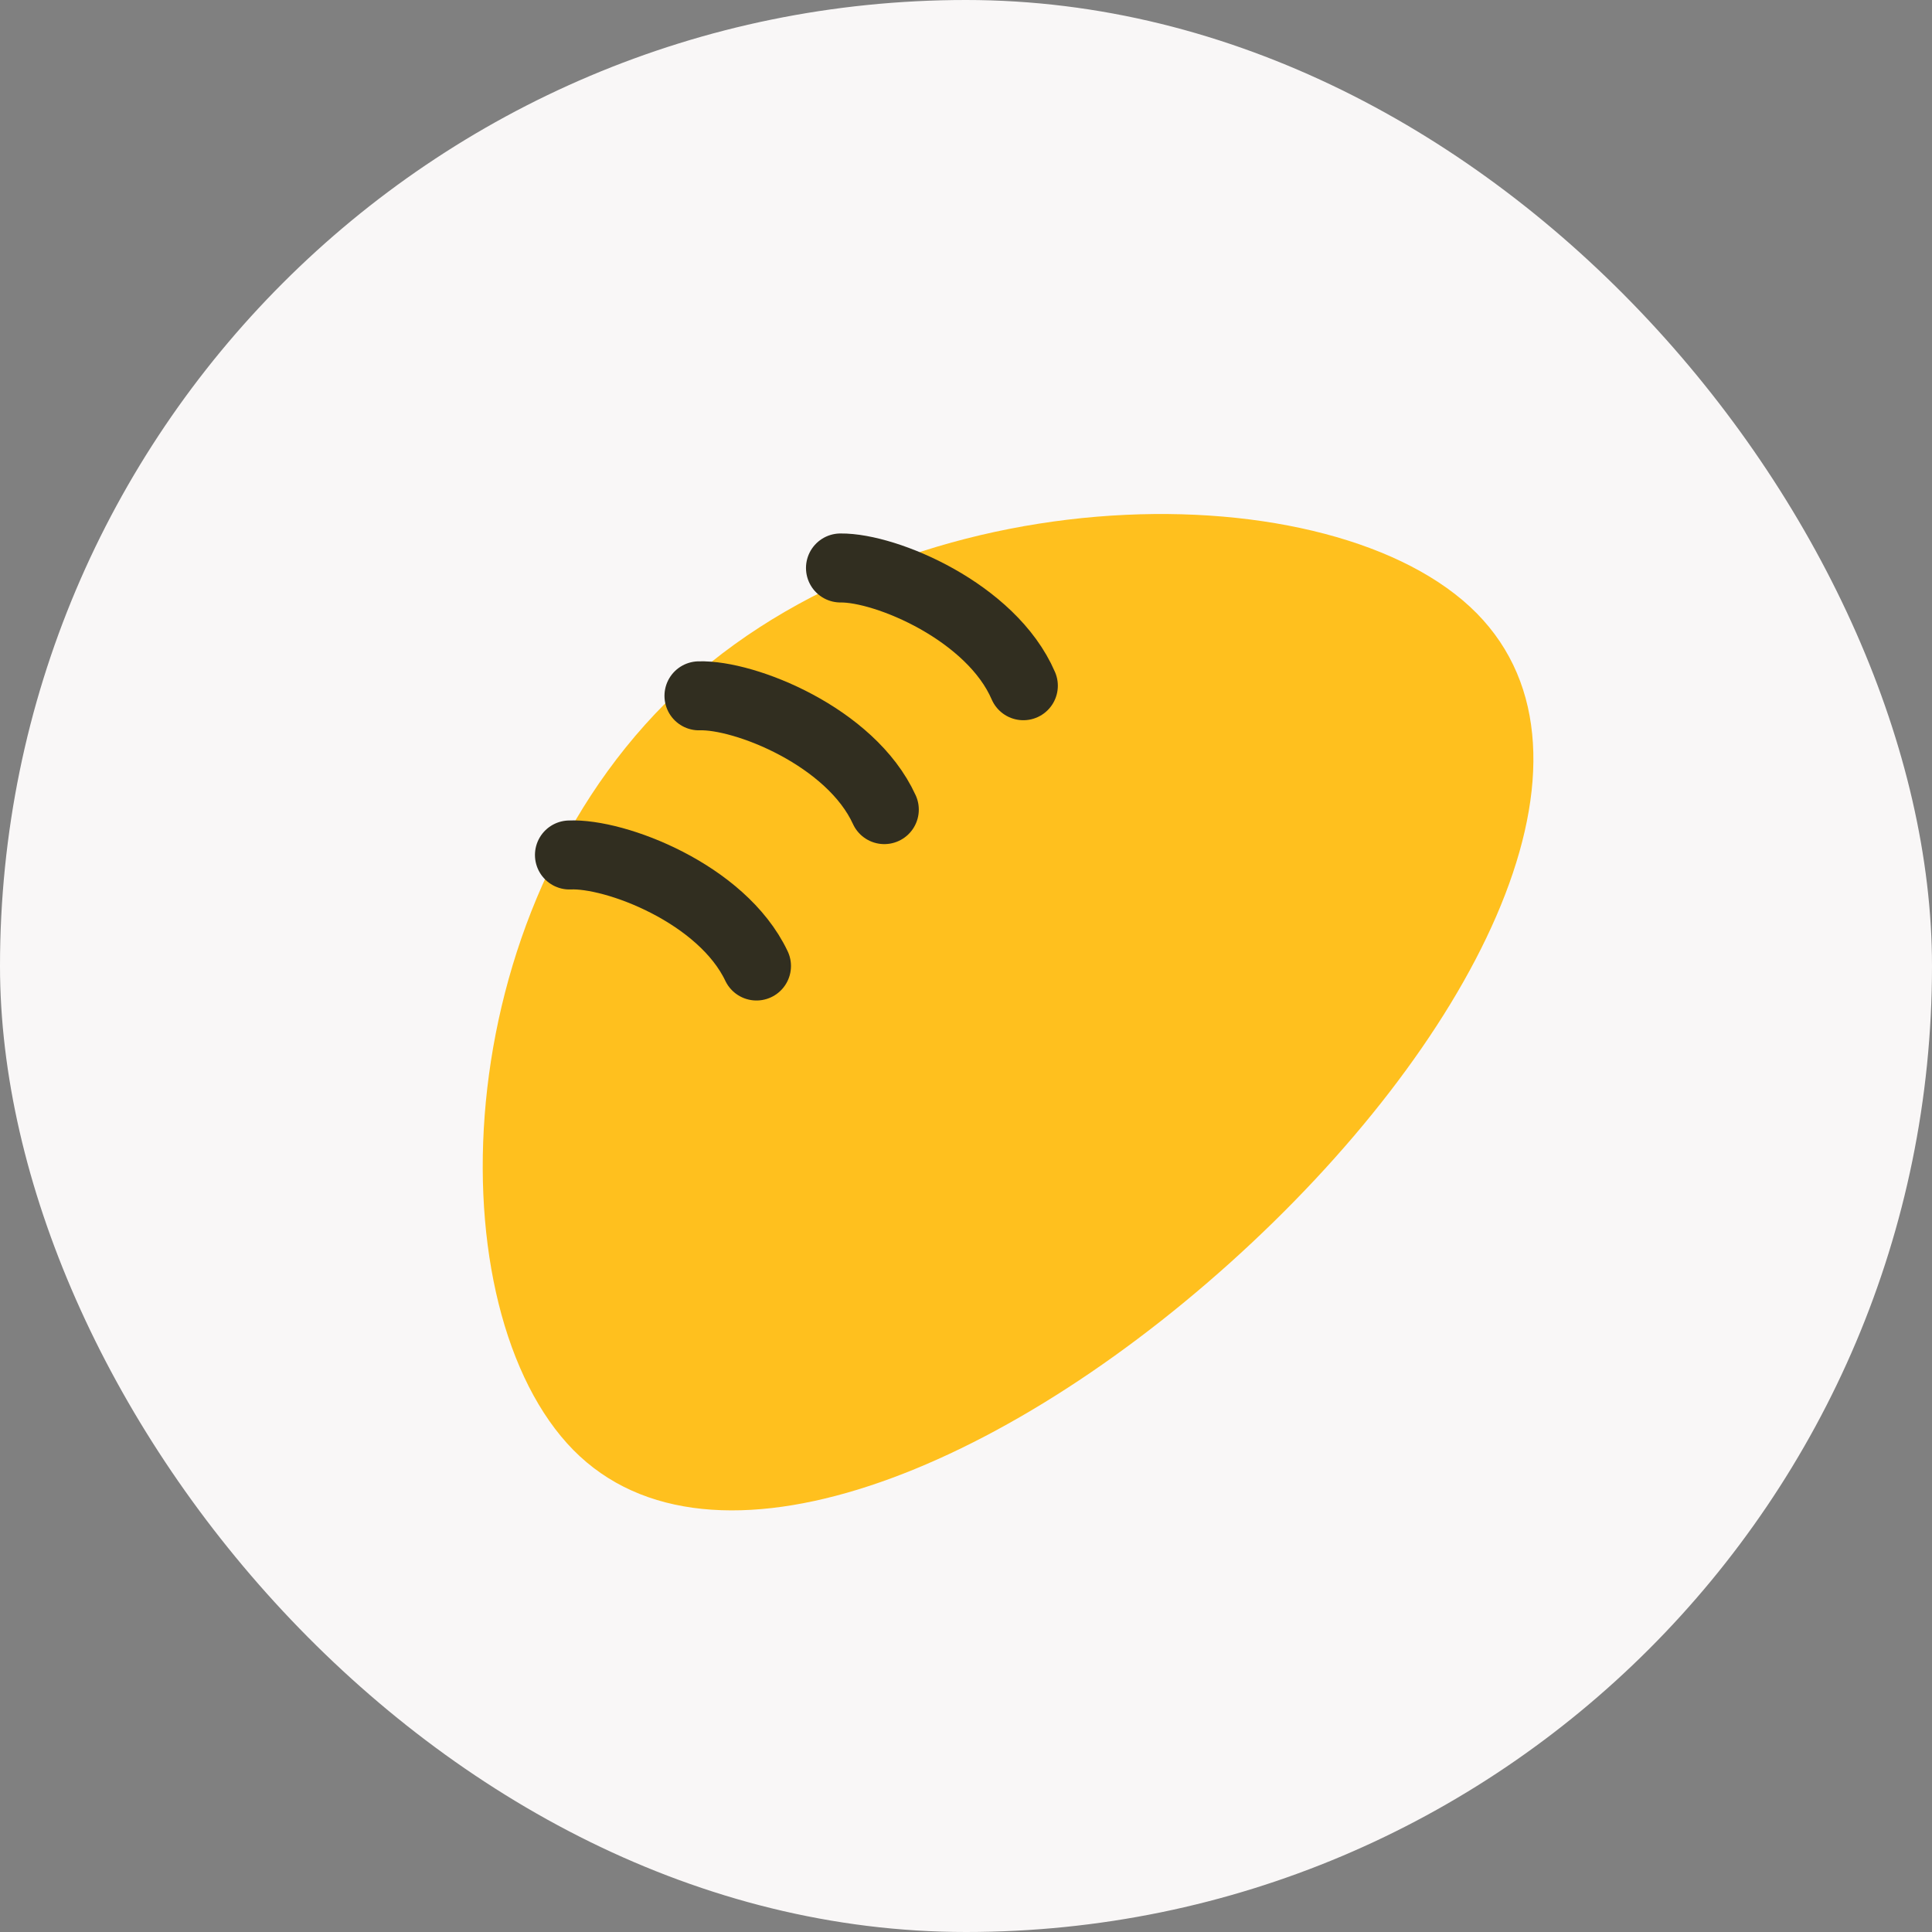 <svg width="56" height="56" viewBox="0 0 56 56" fill="none" xmlns="http://www.w3.org/2000/svg">
<rect x="0" y="0" width="56" height="56" fill="#808080" stroke="none"/>
<g clip-path="url(#clip0_1503_10396)">
<rect width="56" height="56" rx="28" fill="#F9F7F7"/>
<path d="M16.434 41.833C20.285 46.118 28.689 42.861 35.65 36.606C42.61 30.351 46.838 22.257 42.987 17.971C39.136 13.686 26.882 13.525 19.922 19.78C12.961 26.035 12.583 37.548 16.434 41.833Z" fill="#FFC01E"/>
<path d="M24.362 16.463C25.687 16.448 28.741 17.738 29.662 19.876" stroke="#312E20" stroke-width="2" stroke-linecap="round"/>
<path d="M20.26 20.169C21.583 20.125 24.665 21.35 25.632 23.467" stroke="#312E20" stroke-width="2" stroke-linecap="round"/>
<path d="M16.506 24.782C17.829 24.719 20.928 25.897 21.927 28" stroke="#312E20" stroke-width="2" stroke-linecap="round"/>
</g>
<defs>
<clipPath id="clip0_1503_10396">
<rect width="56" height="56" rx="28" fill="white"/>
</clipPath>
</defs>
</svg>
